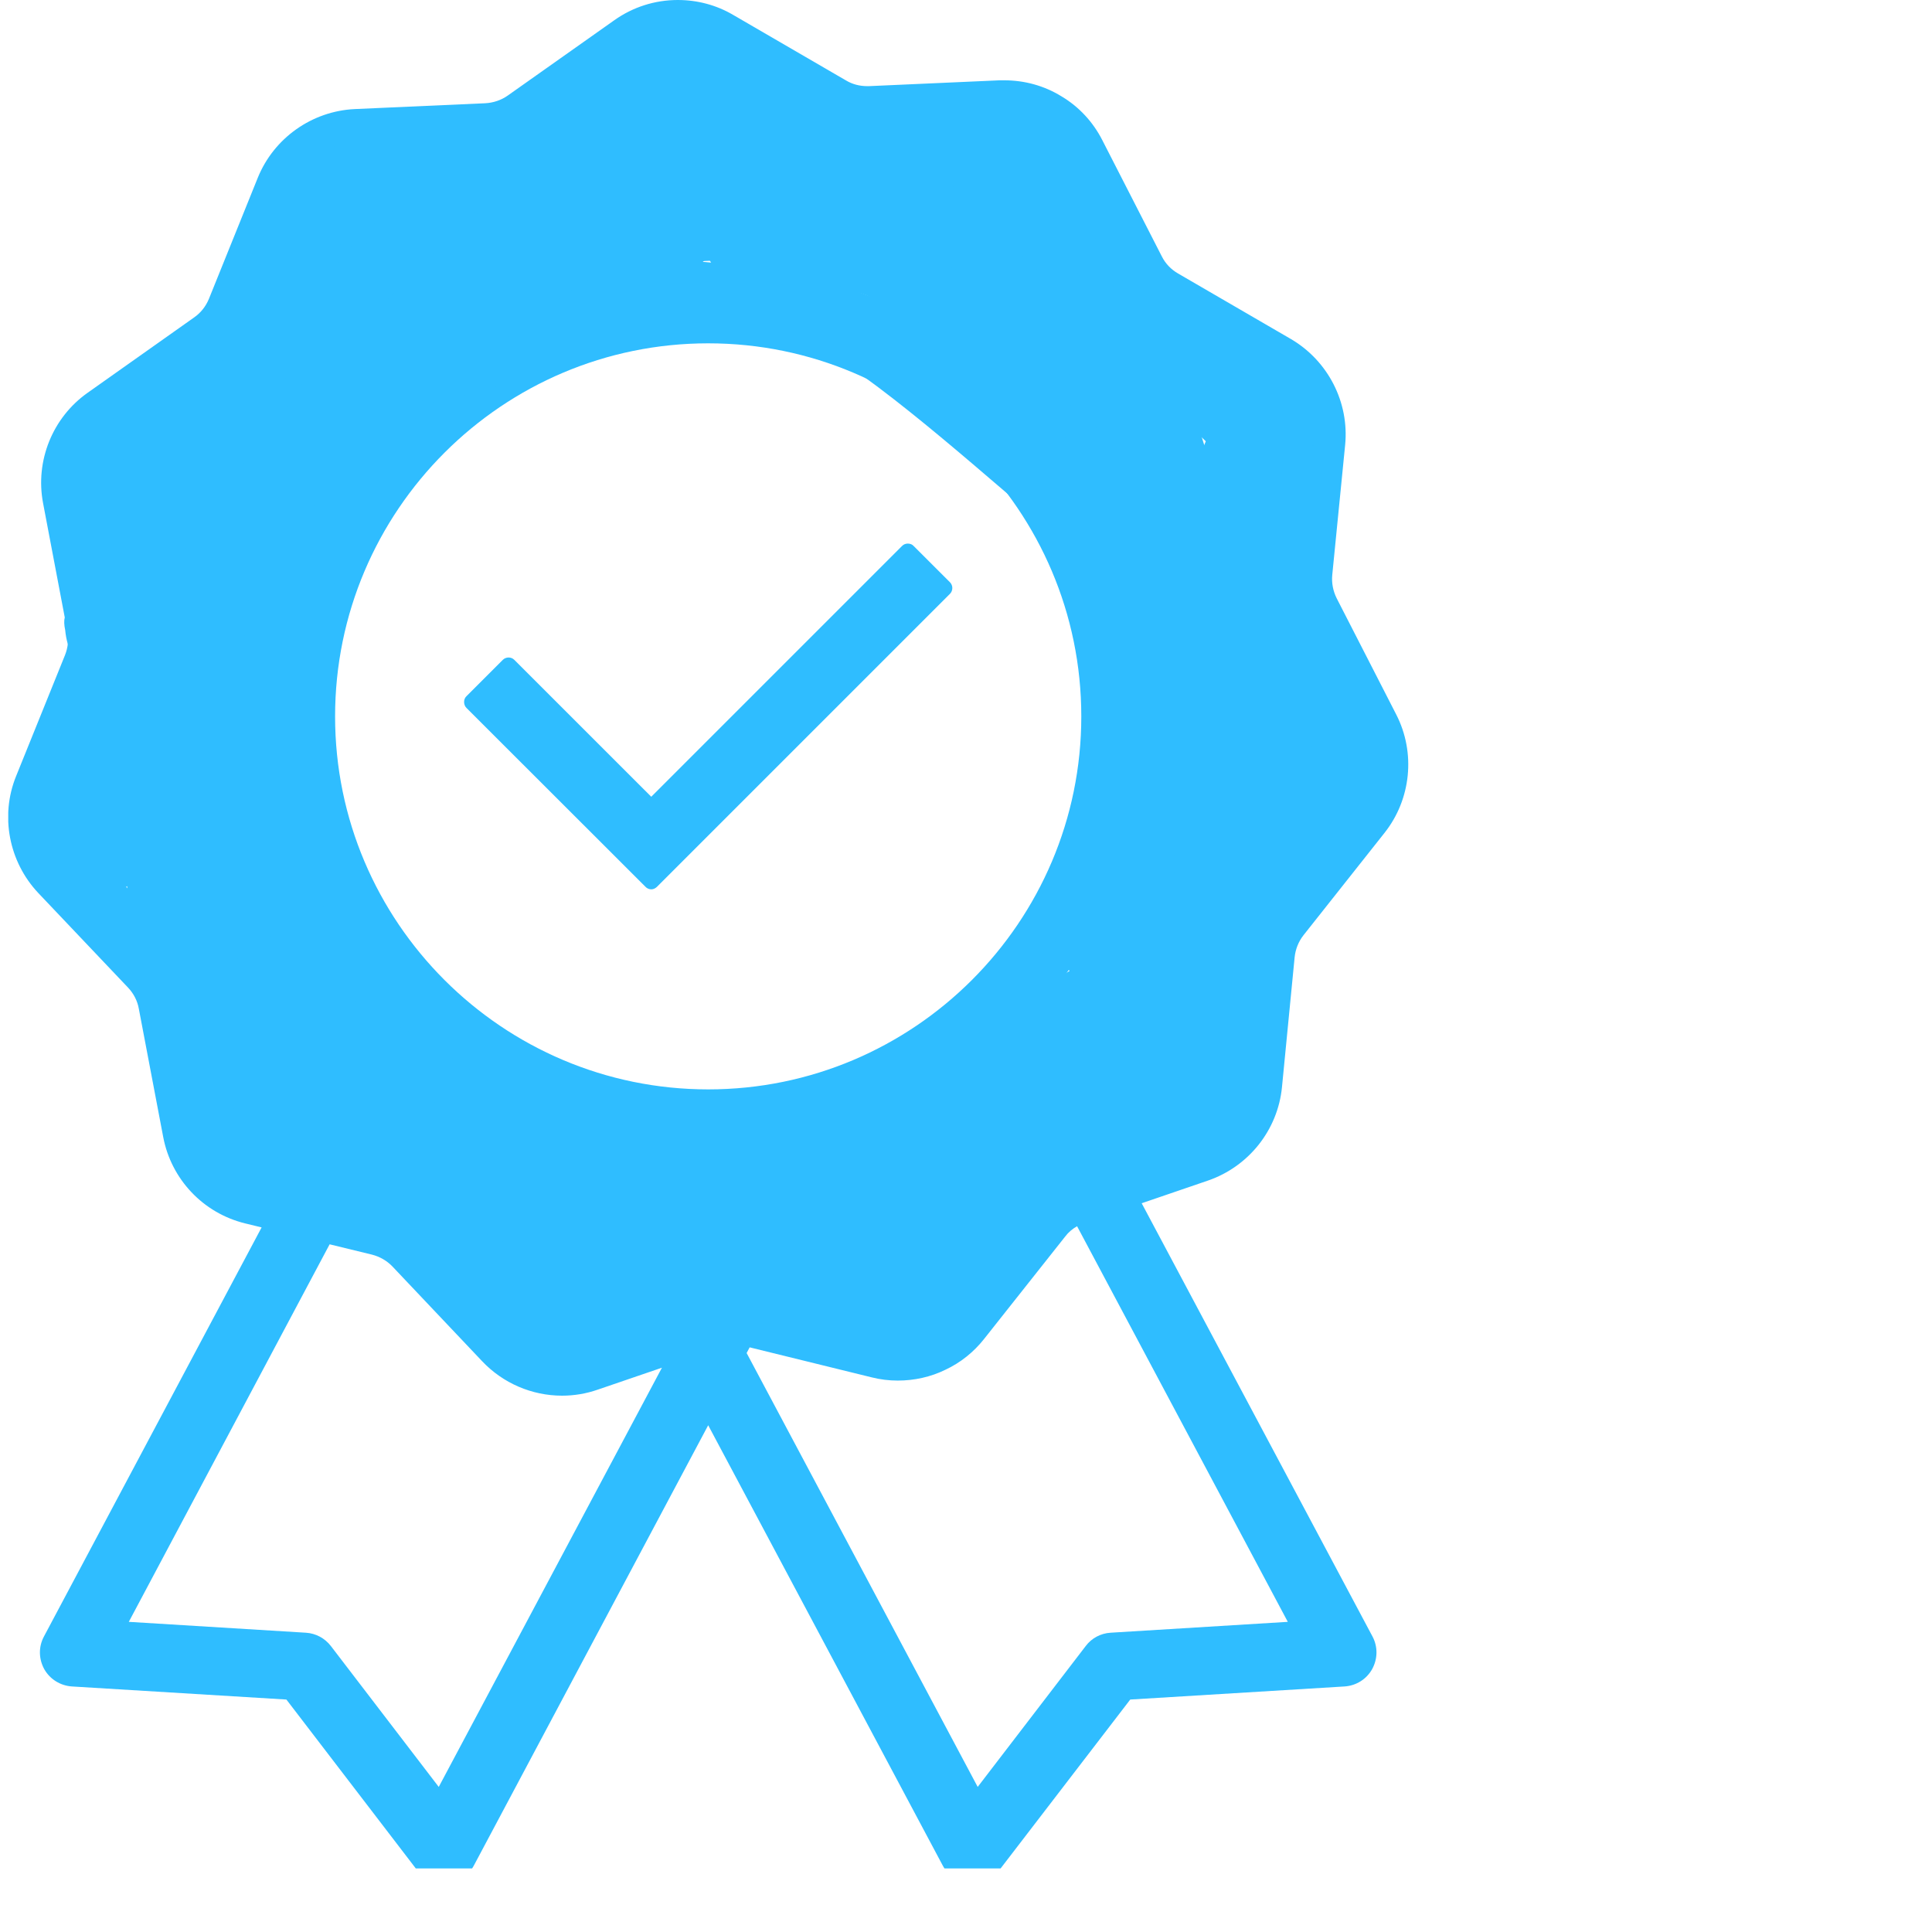 <svg xmlns="http://www.w3.org/2000/svg" xmlns:xlink="http://www.w3.org/1999/xlink" width="50" zoomAndPan="magnify" viewBox="0 0 37.5 37.5" height="50" preserveAspectRatio="xMidYMid meet" version="1.0"><defs><clipPath id="da1bc0eb6a"><path d="M 0.16 0 L 27.336 0 L 27.336 36.266 L 0.16 36.266 Z M 0.16 0 " clip-rule="nonzero"/></clipPath><clipPath id="4c1ac9d5d4"><path d="M 11.281 2.742 L 12.738 2.742 L 12.738 3.945 L 11.281 3.945 Z M 11.281 2.742 " clip-rule="nonzero"/></clipPath><clipPath id="e219c12232"><path d="M 12.73 3.184 C 12.062 4.145 11.473 3.996 11.324 3.773 C 11.25 3.551 11.324 2.961 11.547 2.812 C 11.695 2.664 12.508 2.887 12.508 2.887 " clip-rule="nonzero"/></clipPath><clipPath id="69b7149ed0"><path d="M 4.648 4.055 L 8.602 4.055 L 8.602 7.711 L 4.648 7.711 Z M 4.648 4.055 " clip-rule="nonzero"/></clipPath><clipPath id="9021c5f172"><path d="M 7.844 5.551 C 6.293 5.18 6.734 4.293 7.105 4.219 C 7.402 4.07 8.289 4.664 8.438 4.957 C 8.586 5.254 8.438 5.848 8.066 6.07 C 7.625 6.438 5.773 6.363 5.18 6.07 C 4.887 5.848 4.59 5.402 4.664 5.105 C 4.738 4.812 5.18 4.441 5.477 4.441 C 5.922 4.367 6.586 4.812 7.031 5.18 C 7.551 5.625 8.438 6.66 8.289 6.957 C 8.215 7.254 6.883 7.402 6.809 7.254 C 6.66 7.105 7.105 6.07 7.402 5.996 C 7.625 5.996 8.289 6.512 8.289 6.734 C 8.363 7.031 7.77 7.699 7.551 7.699 C 7.254 7.625 6.66 6.809 6.734 6.586 C 6.809 6.293 7.844 6.07 8.066 6.219 C 8.289 6.363 8.363 6.957 8.215 7.18 C 8.141 7.402 7.625 7.699 7.254 7.625 C 6.586 7.551 4.664 5.699 4.664 5.105 C 4.664 4.812 5.105 4.516 5.477 4.441 C 6.145 4.219 8.066 4.441 8.289 4.812 C 8.512 5.105 8.215 6.07 7.918 6.145 C 7.551 6.293 6.293 5.254 6.293 4.887 C 6.363 4.516 7.625 3.996 7.992 4.07 C 8.289 4.145 8.66 4.664 8.586 4.887 C 8.586 5.18 7.844 5.551 7.844 5.551 " clip-rule="nonzero"/></clipPath><clipPath id="3cd2df0ffb"><path d="M 2.539 2.539 L 24.773 2.539 L 24.773 25.535 L 2.539 25.535 Z M 2.539 2.539 " clip-rule="nonzero"/></clipPath><clipPath id="f75085a0b8"><path d="M 6.734 7.477 C 3.625 13.543 4.293 15.988 5.328 17.762 C 6.438 19.836 8.883 22.352 10.582 23.168 C 11.77 23.758 12.73 23.758 14.062 23.609 C 15.914 23.312 19.02 22.203 20.5 20.945 C 21.613 19.91 22.277 18.578 22.648 17.32 C 23.02 16.207 23.094 15.172 22.871 13.84 C 22.648 11.695 21.906 7.402 20.355 5.922 C 19.168 4.738 17.32 4.441 15.617 4.367 C 13.617 4.293 9.105 5.922 9.105 5.848 C 9.105 5.848 9.918 5.699 9.918 5.551 C 9.918 5.402 9.176 5.328 9.105 5.105 C 8.957 4.812 9.176 4.07 9.398 3.996 C 9.695 3.848 10.73 4.441 10.73 4.738 C 10.73 4.957 9.77 5.625 9.547 5.477 C 9.25 5.402 9.031 4.293 9.25 4.07 C 9.398 3.922 10.656 4.367 10.73 4.664 C 10.73 4.887 9.992 5.551 9.695 5.551 C 9.473 5.551 8.957 4.957 9.031 4.664 C 9.031 4.367 9.844 3.922 9.77 3.848 C 9.77 3.773 8.883 4.145 8.883 4.145 C 8.883 4.293 14.434 2.441 16.652 2.664 C 18.504 2.887 20.281 3.773 21.316 4.664 C 22.055 5.254 22.277 5.848 22.723 6.809 C 23.387 8.363 24.203 11.398 24.5 13.395 C 24.645 14.875 24.793 16.281 24.574 17.395 C 24.352 18.355 23.906 19.02 23.387 19.836 C 22.723 20.871 21.98 21.98 20.797 22.797 C 19.168 23.98 15.766 25.238 13.84 25.461 C 12.582 25.609 11.473 25.387 10.512 25.09 C 9.695 24.719 9.105 24.129 8.363 23.609 C 7.625 23.02 6.809 22.574 6.145 21.762 C 5.254 20.797 4.293 19.391 3.699 17.984 C 3.109 16.652 2.664 14.875 2.664 13.469 C 2.59 12.285 2.664 11.176 3.109 10.066 C 3.625 8.809 4.957 6.809 5.699 6.438 C 5.996 6.293 6.363 6.293 6.512 6.438 C 6.734 6.66 6.734 7.477 6.734 7.477 " clip-rule="nonzero"/></clipPath><clipPath id="1a1db216db"><path d="M 5.652 0.637 L 16.434 0.637 L 16.434 6.32 L 5.652 6.32 Z M 5.652 0.637 " clip-rule="nonzero"/></clipPath><clipPath id="80439d9731"><path d="M 12.656 2.59 C 12.285 1.258 12.805 1.109 13.25 1.184 C 14.062 1.332 16.062 2.59 16.355 3.332 C 16.504 3.773 16.355 4.516 16.062 4.59 C 15.469 4.887 12.285 2.961 12.137 2.293 C 12.137 2 12.656 1.48 13.027 1.406 C 13.543 1.332 14.73 2 15.098 2.367 C 15.395 2.664 15.617 2.961 15.543 3.258 C 15.543 3.551 15.098 3.996 14.73 3.996 C 14.211 3.996 12.508 2.59 12.582 2.145 C 12.582 1.777 13.469 1.406 13.914 1.406 C 14.434 1.332 15.32 1.629 15.617 2 C 15.766 2.219 15.84 2.738 15.691 2.961 C 15.543 3.258 15.023 3.406 14.656 3.406 C 13.988 3.332 12.73 2.887 12.434 2.367 C 12.211 2 12.285 1.109 12.582 0.961 C 12.953 0.738 14.801 2.074 15.172 2.59 C 15.395 2.961 15.469 3.332 15.32 3.625 C 15.023 4.07 13.324 4.59 12.508 4.59 C 11.77 4.59 10.805 4.441 10.582 4.07 C 10.438 3.848 10.582 3.332 10.805 3.109 C 11.102 2.887 12.285 2.961 12.285 2.812 C 12.285 2.664 10.953 2.59 10.953 2.293 C 10.879 2.074 11.473 1.258 11.844 1.258 C 12.508 1.184 14.656 3.035 14.582 3.625 C 14.582 3.996 13.988 4.367 13.543 4.441 C 12.805 4.59 11.027 3.773 10.656 3.258 C 10.438 2.961 10.438 2.516 10.512 2.293 C 10.656 2.074 11.027 1.852 11.398 1.852 C 12.137 1.852 14.359 2.961 14.73 3.625 C 14.949 3.996 14.949 4.664 14.582 4.887 C 13.914 5.402 9.25 4.738 8.809 3.996 C 8.586 3.699 8.883 2.961 9.324 2.664 C 9.992 2.219 12.359 2.219 13.176 2.441 C 13.617 2.59 14.062 2.812 14.137 3.109 C 14.211 3.406 13.988 3.848 13.543 4.07 C 12.656 4.812 7.699 5.922 7.031 5.328 C 6.734 5.031 6.809 4.145 7.105 3.773 C 7.625 3.184 10.215 2.961 11.027 3.109 C 11.473 3.184 11.918 3.406 11.988 3.625 C 12.137 3.922 12.062 4.367 11.77 4.59 C 11.027 5.105 6.219 5.031 5.773 4.441 C 5.551 4.07 5.773 3.406 6.145 3.035 C 6.957 2.367 10.73 1.926 11.398 2.441 C 11.77 2.664 11.918 3.332 11.77 3.625 C 11.473 4.07 9.77 3.773 9.25 4.219 C 8.883 4.664 9.176 6.219 8.957 6.293 C 8.809 6.293 8.066 5.105 8.215 4.887 C 8.363 4.664 9.324 4.59 9.473 4.738 C 9.695 4.957 9.547 5.996 9.324 6.219 C 9.105 6.293 8.215 5.996 8.141 5.773 C 8.066 5.477 8.883 4.957 8.883 4.59 C 8.809 4.145 7.551 3.625 7.625 3.258 C 7.77 2.812 9.25 2.367 9.992 2.293 C 10.582 2.219 11.547 2.367 11.77 2.664 C 11.918 2.961 11.77 3.625 11.398 3.922 C 10.656 4.59 6.219 4.957 5.773 4.441 C 5.551 4.145 5.773 3.332 6.145 3.035 C 6.883 2.516 9.77 2.812 10.805 3.035 C 11.324 3.109 11.77 3.184 11.918 3.48 C 12.062 3.699 12.062 4.293 11.77 4.59 C 11.102 5.18 7.551 5.773 7.031 5.328 C 6.734 5.031 6.734 4.219 7.105 3.773 C 7.77 3.035 11.102 2.441 12.359 2.441 C 13.027 2.441 13.691 2.441 13.914 2.738 C 14.137 3.035 14.062 3.699 13.766 3.996 C 13.102 4.59 9.473 4.664 8.957 4.145 C 8.66 3.922 8.734 3.109 8.957 2.887 C 9.25 2.59 10.066 2.664 10.805 2.664 C 11.844 2.738 14.062 2.887 14.582 3.48 C 14.875 3.848 14.875 4.738 14.582 4.887 C 14.137 5.254 11.102 3.922 10.656 3.258 C 10.438 2.961 10.363 2.516 10.512 2.293 C 10.656 2.074 11.176 1.852 11.547 1.852 C 12.211 1.852 13.914 2.516 14.062 2.961 C 14.137 3.332 13.691 4.07 13.324 4.145 C 12.805 4.219 11.102 3.035 11.027 2.516 C 10.953 2.074 11.473 1.332 11.844 1.258 C 12.285 1.109 13.176 1.629 13.469 2.074 C 13.84 2.516 14.062 3.406 13.84 3.848 C 13.543 4.367 11.988 4.738 11.398 4.59 C 11.027 4.59 10.656 4.293 10.582 4.07 C 10.512 3.773 10.656 3.258 10.953 2.961 C 11.473 2.59 13.176 2.441 13.914 2.441 C 14.434 2.441 14.949 2.367 15.172 2.59 C 15.32 2.812 15.469 3.332 15.32 3.625 C 15.172 3.848 14.656 4.07 14.211 3.996 C 13.543 3.922 12.062 2.812 11.695 2.219 C 11.473 1.852 11.398 1.332 11.547 1.109 C 11.695 0.887 11.988 0.668 12.359 0.668 C 13.176 0.668 15.691 2 15.84 2.59 C 15.84 2.887 15.395 3.332 15.023 3.406 C 14.508 3.625 13.25 3.406 12.879 3.035 C 12.656 2.812 12.508 2.219 12.656 1.926 C 12.805 1.703 13.176 1.555 13.543 1.555 C 14.062 1.555 15.098 2.074 15.32 2.516 C 15.469 2.887 15.098 3.848 14.73 3.996 C 14.285 4.219 12.73 3.332 12.434 2.812 C 12.211 2.516 12.285 1.777 12.508 1.555 C 12.73 1.406 13.25 1.48 13.766 1.629 C 14.508 1.852 16.137 2.664 16.355 3.332 C 16.504 3.699 16.355 4.516 16.062 4.59 C 15.469 4.887 12.73 3.109 12.285 2.367 C 12.062 2 12.137 1.555 12.285 1.332 C 12.434 1.184 13.027 1.035 13.25 1.184 C 13.543 1.332 13.84 2.074 13.766 2.293 C 13.617 2.516 12.656 2.59 12.656 2.59 " clip-rule="nonzero"/></clipPath><clipPath id="ff2696bd90"><path d="M 3.875 3.93 L 8.539 3.93 L 8.539 16.348 L 3.875 16.348 Z M 3.875 3.93 " clip-rule="nonzero"/></clipPath><clipPath id="81820e88dc"><path d="M 8.512 5.254 C 5.402 12.137 6.438 15.246 5.922 15.988 C 5.699 16.281 5.18 16.355 4.957 16.281 C 4.664 16.137 4.367 15.395 4.441 15.172 C 4.59 14.875 5.402 14.582 5.625 14.73 C 5.848 14.875 5.996 15.914 5.848 16.137 C 5.625 16.281 4.738 16.207 4.441 15.766 C 3.773 15.023 3.773 11.77 4.145 9.918 C 4.59 8.066 5.996 5.699 6.809 4.812 C 7.254 4.293 7.844 3.848 8.066 3.996 C 8.363 4.07 8.512 5.254 8.512 5.254 " clip-rule="nonzero"/></clipPath><clipPath id="da1f835f12"><path d="M 1.219 4.578 L 6.703 4.578 L 6.703 13.07 L 1.219 13.07 Z M 1.219 4.578 " clip-rule="nonzero"/></clipPath><clipPath id="933bfb7439"><path d="M 6.66 5.551 C 2.367 13.027 2 13.176 1.777 13.027 C 1.48 12.953 1.184 12.211 1.258 11.988 C 1.406 11.695 2.145 11.398 2.367 11.547 C 2.664 11.695 2.738 12.656 2.59 12.879 C 2.441 13.102 1.852 13.102 1.629 12.953 C 1.406 12.805 1.258 12.508 1.258 12.062 C 1.332 10.805 4.293 5.625 5.328 4.887 C 5.699 4.59 6.07 4.516 6.293 4.664 C 6.512 4.738 6.66 5.551 6.66 5.551 " clip-rule="nonzero"/></clipPath><clipPath id="e5126a0fc4"><path d="M 1.926 8.07 L 3.355 8.07 L 3.355 9.273 L 1.926 9.273 Z M 1.926 8.07 " clip-rule="nonzero"/></clipPath><clipPath id="71bfa25040"><path d="M 3.332 8.512 C 2.738 9.473 2.145 9.324 2 9.105 C 1.852 8.883 2 8.289 2.145 8.141 C 2.367 7.992 3.184 8.215 3.184 8.215 " clip-rule="nonzero"/></clipPath><clipPath id="f827422e05"><path d="M 1.805 8.883 L 3.266 8.883 L 3.266 10.117 L 1.805 10.117 Z M 1.805 8.883 " clip-rule="nonzero"/></clipPath><clipPath id="481fd9e707"><path d="M 3.258 9.324 C 2.59 10.363 2 10.141 1.852 9.918 C 1.777 9.77 1.852 9.105 2.074 8.957 C 2.219 8.809 3.035 9.031 3.035 9.031 " clip-rule="nonzero"/></clipPath><clipPath id="ea12bfd947"><path d="M 3.078 11.289 L 6.07 11.289 L 6.07 19.199 L 3.078 19.199 Z M 3.078 11.289 " clip-rule="nonzero"/></clipPath><clipPath id="b7cab7470f"><path d="M 4.664 11.844 C 5.773 19.02 4.812 19.168 4.664 19.02 C 4.516 18.875 4.738 17.762 4.957 17.688 C 5.18 17.613 6.07 18.281 6.07 18.504 C 5.996 18.727 4.887 19.168 4.664 19.02 C 4.516 18.875 4.664 17.836 4.887 17.688 C 5.105 17.613 5.996 17.984 5.996 18.207 C 6.07 18.43 5.18 19.242 4.812 19.168 C 4.367 19.02 3.922 17.543 3.699 16.504 C 3.332 15.246 2.887 12.73 3.184 11.918 C 3.332 11.547 3.551 11.324 3.773 11.324 C 4.07 11.25 4.664 11.844 4.664 11.844 " clip-rule="nonzero"/></clipPath><clipPath id="4f4a100421"><path d="M 2.336 12.344 L 4.219 12.344 L 4.219 19.477 L 2.336 19.477 Z M 2.336 12.344 " clip-rule="nonzero"/></clipPath><clipPath id="dfeeca9589"><path d="M 3.996 13.102 C 4.07 19.316 3.699 19.539 3.406 19.465 C 3.184 19.465 2.59 18.875 2.664 18.578 C 2.738 18.355 3.625 17.836 3.848 17.984 C 4.07 18.059 4.293 18.875 4.145 19.094 C 3.996 19.316 3.109 19.391 2.812 19.168 C 2.367 18.801 2.516 17.32 2.441 16.355 C 2.367 15.246 2.219 13.324 2.59 12.73 C 2.738 12.508 3.109 12.285 3.332 12.359 C 3.551 12.434 3.996 13.102 3.996 13.102 " clip-rule="nonzero"/></clipPath><clipPath id="6dc35fbe59"><path d="M 1.207 12.273 L 3.656 12.273 L 3.656 17.438 L 1.207 17.438 Z M 1.207 12.273 " clip-rule="nonzero"/></clipPath><clipPath id="84b8c5f97c"><path d="M 3.625 13.395 C 2.293 17.395 1.852 17.469 1.629 17.395 C 1.406 17.246 1.109 16.578 1.258 16.355 C 1.332 16.137 2.074 15.84 2.293 15.988 C 2.516 16.137 2.738 16.875 2.59 17.098 C 2.441 17.32 1.703 17.469 1.48 17.32 C 1.035 16.875 1.703 13.25 2.293 12.656 C 2.59 12.285 3.184 12.211 3.406 12.359 C 3.625 12.508 3.625 13.395 3.625 13.395 " clip-rule="nonzero"/></clipPath><clipPath id="51baa981be"><path d="M 3.473 11.871 L 6.957 11.871 L 6.957 19.41 L 3.473 19.41 Z M 3.473 11.871 " clip-rule="nonzero"/></clipPath><clipPath id="75f33e5db5"><path d="M 4.887 12.434 C 7.18 18.875 6.809 19.316 6.586 19.391 C 6.293 19.391 5.625 18.875 5.625 18.652 C 5.625 18.43 6.66 17.762 6.883 17.91 C 7.031 17.984 6.883 19.168 6.66 19.316 C 6.438 19.465 6.07 19.316 5.773 19.02 C 4.957 18.207 3.406 13.988 3.48 12.879 C 3.48 12.434 3.625 12.062 3.848 11.918 C 4.145 11.844 4.887 12.434 4.887 12.434 " clip-rule="nonzero"/></clipPath><clipPath id="70ec0fe08c"><path d="M 3.465 12.203 L 7.812 12.203 L 7.812 22.379 L 3.465 22.379 Z M 3.465 12.203 " clip-rule="nonzero"/></clipPath><clipPath id="c013c293c8"><path d="M 5.031 12.805 C 7.77 21.906 7.477 22.277 7.18 22.352 C 6.957 22.352 6.293 22.055 6.219 21.762 C 6.219 21.539 6.883 20.723 7.105 20.723 C 7.402 20.723 7.844 21.762 7.699 21.906 C 7.625 22.129 6.363 21.98 6.293 21.832 C 6.145 21.613 6.809 20.723 7.031 20.723 C 7.254 20.723 7.844 21.613 7.77 21.832 C 7.699 22.055 6.809 22.277 6.363 21.98 C 5.402 21.391 4.441 17.32 3.996 15.617 C 3.699 14.508 3.332 13.324 3.551 12.805 C 3.699 12.508 3.996 12.211 4.219 12.211 C 4.441 12.211 5.031 12.805 5.031 12.805 " clip-rule="nonzero"/></clipPath><clipPath id="abf5da4884"><path d="M 2.766 15.949 L 6.918 15.949 L 6.918 23.062 L 2.766 23.062 Z M 2.766 15.949 " clip-rule="nonzero"/></clipPath><clipPath id="60c8114cd6"><path d="M 4.441 16.652 C 5.18 20.871 6.957 21.832 6.883 22.352 C 6.809 22.648 5.773 23.094 5.551 23.02 C 5.402 22.871 5.477 21.762 5.625 21.688 C 5.848 21.539 6.883 21.98 6.883 22.203 C 6.883 22.5 6.07 23.094 5.625 23.02 C 4.887 22.945 3.551 21.168 3.109 20.059 C 2.738 18.949 2.664 16.875 3.035 16.281 C 3.258 15.988 3.699 15.914 3.996 15.988 C 4.219 16.062 4.441 16.652 4.441 16.652 " clip-rule="nonzero"/></clipPath><clipPath id="70bd6d9cc0"><path d="M 2.934 16.332 L 7.5 16.332 L 7.5 23.262 L 2.934 23.262 Z M 2.934 16.332 " clip-rule="nonzero"/></clipPath><clipPath id="b0a22cf717"><path d="M 4.441 16.801 C 6.219 21.391 7.402 21.832 7.477 22.352 C 7.477 22.723 7.031 23.238 6.734 23.238 C 6.512 23.312 5.996 23.02 5.922 22.797 C 5.848 22.5 6.145 21.832 6.438 21.688 C 6.66 21.613 7.328 21.98 7.402 22.277 C 7.477 22.5 7.18 23.168 6.809 23.238 C 6.293 23.312 5.031 22.277 4.441 21.391 C 3.625 20.355 2.961 18.133 2.961 17.246 C 2.961 16.801 3.184 16.43 3.406 16.355 C 3.625 16.207 4.441 16.801 4.441 16.801 " clip-rule="nonzero"/></clipPath><clipPath id="a08696aeac"><path d="M 4.48 17.387 L 9.719 17.387 L 9.719 23.719 L 4.48 23.719 Z M 4.48 17.387 " clip-rule="nonzero"/></clipPath><clipPath id="3c5b0972c7"><path d="M 5.773 17.543 C 9.621 23.168 8.809 23.758 8.66 23.684 C 8.438 23.609 8.363 22.352 8.512 22.277 C 8.66 22.129 9.77 22.871 9.695 23.094 C 9.695 23.312 8.809 23.609 8.289 23.461 C 7.18 23.094 4.664 19.316 4.516 18.281 C 4.441 17.91 4.59 17.613 4.738 17.469 C 4.957 17.32 5.773 17.543 5.773 17.543 " clip-rule="nonzero"/></clipPath><clipPath id="77ab1db6c2"><path d="M 2.105 6.109 L 6.98 6.109 L 6.98 13.344 L 2.105 13.344 Z M 2.105 6.109 " clip-rule="nonzero"/></clipPath><clipPath id="f43dc07826"><path d="M 6.512 7.551 C 3.922 9.992 4.293 12.434 3.773 13.027 C 3.48 13.324 2.961 13.395 2.664 13.25 C 2.441 13.102 2.219 12.656 2.293 12.434 C 2.367 12.137 3.406 11.695 3.625 11.844 C 3.773 11.988 3.551 13.25 3.258 13.324 C 3.035 13.395 2.293 12.953 2.293 12.656 C 2.219 12.359 2.738 11.695 3.035 11.695 C 3.332 11.695 3.922 12.211 3.922 12.508 C 3.922 12.73 3.109 13.324 3.109 13.324 C 3.109 13.395 3.922 12.656 3.922 12.656 C 3.922 12.656 3.551 13.324 3.258 13.324 C 3.035 13.395 2.516 13.176 2.293 12.805 C 2 12.137 2.074 9.992 2.664 8.957 C 3.184 7.844 4.738 6.512 5.551 6.219 C 6.07 6.07 6.809 6.145 6.957 6.438 C 7.105 6.66 6.512 7.551 6.512 7.551 " clip-rule="nonzero"/></clipPath><clipPath id="218bbc337a"><path d="M 5.199 2.801 L 10.965 2.801 L 10.965 9.34 L 5.199 9.34 Z M 5.199 2.801 " clip-rule="nonzero"/></clipPath><clipPath id="2f2b4d6a9c"><path d="M 5.477 7.992 C 10.363 2.812 10.953 3.48 10.879 3.773 C 10.879 3.996 10.215 4.516 9.918 4.441 C 9.695 4.367 9.25 3.48 9.398 3.184 C 9.473 2.961 10.066 2.738 10.363 2.887 C 10.582 2.961 10.879 3.332 10.953 3.699 C 10.953 4.441 9.844 6.219 9.031 7.18 C 8.215 8.066 6.809 9.324 6.07 9.324 C 5.699 9.398 5.328 9.105 5.254 8.883 C 5.105 8.66 5.477 7.992 5.477 7.992 " clip-rule="nonzero"/></clipPath><clipPath id="6078be37bb"><path d="M 4.164 3.602 L 9.367 3.602 L 9.367 12.23 L 4.164 12.23 Z M 4.164 3.602 " clip-rule="nonzero"/></clipPath><clipPath id="ad25e5f086"><path d="M 9.324 4.441 C 6.219 9.547 6.293 11.473 5.699 11.918 C 5.328 12.137 4.293 11.918 4.219 11.695 C 4.145 11.547 5.105 10.582 5.328 10.656 C 5.477 10.805 5.551 12.062 5.402 12.211 C 5.18 12.285 4.367 11.77 4.219 11.25 C 3.922 10.438 5.031 8.289 5.699 7.031 C 6.293 5.848 7.254 4.367 7.918 3.922 C 8.289 3.699 8.66 3.551 8.883 3.699 C 9.105 3.773 9.324 4.441 9.324 4.441 " clip-rule="nonzero"/></clipPath><clipPath id="7e4847d3eb"><path d="M 4.633 3.004 L 14 3.004 L 14 9.75 L 4.633 9.75 Z M 4.633 3.004 " clip-rule="nonzero"/></clipPath><clipPath id="162b74fb0b"><path d="M 5.031 8.215 C 8.957 4.59 11.988 3.035 13.027 3.035 C 13.469 3.035 13.84 3.332 13.914 3.551 C 14.062 3.773 13.914 4.367 13.691 4.516 C 13.469 4.664 12.656 4.59 12.508 4.367 C 12.359 4.145 12.508 3.332 12.73 3.184 C 12.953 3.035 13.543 3.109 13.691 3.258 C 13.914 3.406 14.062 3.922 13.914 4.219 C 13.543 5.031 10.215 5.551 8.957 6.512 C 7.992 7.328 7.699 8.734 6.883 9.25 C 6.219 9.621 4.957 9.844 4.664 9.621 C 4.516 9.398 5.031 8.215 5.031 8.215 " clip-rule="nonzero"/></clipPath><clipPath id="511c00f2a0"><path d="M 6.613 2.914 L 14.734 2.914 L 14.734 7.828 L 6.613 7.828 Z M 6.613 2.914 " clip-rule="nonzero"/></clipPath><clipPath id="78a67ebbbf"><path d="M 7.477 6.219 C 9.992 5.773 13.102 2.664 13.914 2.961 C 14.359 3.035 14.656 4.07 14.508 4.293 C 14.359 4.516 13.469 4.516 13.324 4.367 C 13.102 4.145 13.176 3.258 13.324 3.109 C 13.543 3.035 14.656 3.406 14.73 3.773 C 14.801 4.441 11.621 6.734 10.141 7.328 C 9.105 7.77 7.625 7.918 7.105 7.699 C 6.809 7.477 6.586 7.031 6.66 6.734 C 6.66 6.512 7.477 6.219 7.477 6.219 " clip-rule="nonzero"/></clipPath><clipPath id="59f75dc325"><path d="M 2.031 1.883 L 14.406 1.883 L 14.406 24.074 L 2.031 24.074 Z M 2.031 1.883 " clip-rule="nonzero"/></clipPath><clipPath id="445d960b6c"><path d="M 9.25 4.441 C 13.395 2.367 13.691 2.812 13.691 3.184 C 13.469 4.441 7.699 7.551 6.07 9.844 C 4.812 11.547 3.48 13.543 3.773 15.023 C 3.996 16.578 7.18 17.762 7.77 19.094 C 8.141 19.984 7.477 21.02 7.844 21.688 C 8.215 22.352 9.695 22.648 9.77 23.094 C 9.844 23.387 9.25 24.055 8.957 24.055 C 8.66 24.055 7.992 23.168 8.066 22.945 C 8.215 22.723 9.547 22.5 9.621 22.723 C 9.77 22.871 9.176 23.98 8.809 24.055 C 8.215 24.129 6.66 22.648 6.145 21.688 C 5.773 20.871 6.293 19.836 5.848 18.949 C 5.254 17.688 2.516 16.578 2.145 15.246 C 1.777 14.062 2.516 12.73 3.184 11.398 C 3.996 9.77 5.551 7.844 7.031 6.293 C 8.586 4.738 11.027 2.293 12.434 2 C 13.176 1.777 14.211 2.074 14.359 2.441 C 14.508 2.812 13.988 3.551 13.543 4.07 C 12.805 4.812 10.879 5.848 9.918 5.922 C 9.398 5.996 8.66 5.699 8.586 5.477 C 8.438 5.18 9.25 4.441 9.25 4.441 " clip-rule="nonzero"/></clipPath><clipPath id="c952416892"><path d="M 5.008 18.938 L 12.633 18.938 L 12.633 24.656 L 5.008 24.656 Z M 5.008 18.938 " clip-rule="nonzero"/></clipPath><clipPath id="f01ad4b84b"><path d="M 6.07 18.949 C 12.805 22.723 12.805 23.906 12.508 24.277 C 12.285 24.5 11.25 24.574 11.102 24.352 C 10.953 24.203 11.324 23.168 11.547 23.094 C 11.844 23.02 12.582 23.758 12.582 23.98 C 12.508 24.277 11.621 24.719 11.324 24.645 C 11.102 24.5 10.879 23.684 11.027 23.461 C 11.25 23.238 12.137 23.094 12.359 23.312 C 12.582 23.461 12.582 24.203 12.359 24.426 C 12.211 24.645 11.473 24.719 11.324 24.574 C 11.176 24.426 11.77 23.832 11.547 23.387 C 11.027 22.426 5.922 21.168 5.254 20.207 C 4.957 19.836 4.957 19.391 5.105 19.242 C 5.18 19.02 6.07 18.949 6.07 18.949 " clip-rule="nonzero"/></clipPath><clipPath id="4ed8d0875d"><path d="M 5.547 20.867 L 11.574 20.867 L 11.574 25.359 L 5.547 25.359 Z M 5.547 20.867 " clip-rule="nonzero"/></clipPath><clipPath id="62c1fe69b4"><path d="M 6.66 20.871 C 11.695 24.574 11.027 25.312 10.73 25.238 C 10.512 25.238 10.141 24.277 10.289 24.055 C 10.363 23.832 11.473 23.832 11.547 24.055 C 11.695 24.203 11.25 25.164 10.879 25.312 C 10.289 25.461 8.957 24.645 8.066 24.129 C 7.18 23.535 5.551 22.352 5.551 21.762 C 5.625 21.391 6.66 20.871 6.66 20.871 " clip-rule="nonzero"/></clipPath><clipPath id="c474f7441d"><path d="M 5.281 19.43 L 11.219 19.43 L 11.219 24.758 L 5.281 24.758 Z M 5.281 19.43 " clip-rule="nonzero"/></clipPath><clipPath id="d64d530269"><path d="M 6.438 19.465 C 10.289 21.762 11.25 23.168 11.176 23.758 C 11.027 24.203 10.141 24.719 9.918 24.645 C 9.77 24.5 9.621 23.461 9.77 23.312 C 9.992 23.094 10.879 23.168 10.953 23.387 C 11.102 23.609 10.512 24.719 10.289 24.719 C 10.141 24.719 9.547 23.535 9.695 23.312 C 9.844 23.168 11.102 23.609 11.176 23.758 C 11.176 23.98 10.215 24.645 9.77 24.5 C 9.176 24.352 8.883 22.797 8.215 22.129 C 7.477 21.465 5.699 21.02 5.402 20.5 C 5.254 20.207 5.328 19.762 5.477 19.613 C 5.625 19.465 6.438 19.465 6.438 19.465 " clip-rule="nonzero"/></clipPath><clipPath id="7ca6374f79"><path d="M 6.785 22 L 13.316 22 L 13.316 26.785 L 6.785 26.785 Z M 6.785 22 " clip-rule="nonzero"/></clipPath><clipPath id="afd7cb9327"><path d="M 8.141 22.352 C 11.027 25.09 11.473 22.945 11.988 22.723 C 12.359 22.574 12.879 22.723 13.102 22.871 C 13.25 23.094 13.324 23.684 13.176 23.832 C 12.953 24.055 11.77 23.906 11.695 23.684 C 11.547 23.461 11.988 22.648 12.285 22.648 C 12.508 22.574 13.324 23.535 13.176 23.758 C 13.102 23.98 12.062 24.203 11.844 23.98 C 11.695 23.832 11.695 22.945 11.918 22.797 C 12.137 22.648 13.027 22.723 13.176 23.094 C 13.543 23.535 13.102 25.461 12.508 26.051 C 11.988 26.57 10.953 26.941 10.141 26.645 C 9.031 26.348 7.031 23.906 6.809 23.02 C 6.734 22.648 6.883 22.203 7.105 22.055 C 7.328 21.906 8.141 22.352 8.141 22.352 " clip-rule="nonzero"/></clipPath><clipPath id="0cfe452f53"><path d="M 7.945 21.047 L 16.836 21.047 L 16.836 24.508 L 7.945 24.508 Z M 7.945 21.047 " clip-rule="nonzero"/></clipPath><clipPath id="bbab63381a"><path d="M 8.66 21.242 C 15.914 22.723 15.172 21.465 15.469 21.242 C 15.691 21.094 16.727 21.316 16.801 21.613 C 16.875 21.832 16.281 22.723 15.988 22.723 C 15.766 22.723 15.172 21.832 15.246 21.539 C 15.32 21.316 16.137 20.945 16.355 21.094 C 16.727 21.391 16.652 23.609 16.207 24.129 C 15.988 24.5 15.617 24.5 15.023 24.5 C 13.691 24.574 9.176 23.461 8.289 22.648 C 7.992 22.352 7.918 21.98 7.992 21.762 C 8.066 21.539 8.66 21.242 8.66 21.242 " clip-rule="nonzero"/></clipPath><clipPath id="fcb83e084c"><path d="M 6.609 20.859 L 15.773 20.859 L 15.773 25.105 L 6.609 25.105 Z M 6.609 20.859 " clip-rule="nonzero"/></clipPath><clipPath id="19b978e322"><path d="M 7.031 20.871 C 14.062 23.609 14.949 23.02 15.32 23.312 C 15.617 23.535 15.766 24.055 15.691 24.352 C 15.617 24.574 14.949 24.867 14.73 24.793 C 14.508 24.719 14.137 23.98 14.211 23.684 C 14.285 23.461 15.023 23.168 15.32 23.312 C 15.543 23.387 15.766 23.906 15.766 24.129 C 15.691 24.426 15.246 24.793 15.023 24.793 C 14.73 24.793 14.137 24.055 14.211 23.758 C 14.211 23.535 14.73 23.168 14.949 23.238 C 15.246 23.238 15.691 24.055 15.766 24.055 C 15.766 24.055 15.395 23.312 15.32 23.312 C 15.246 23.312 15.691 24.352 15.469 24.645 C 15.098 25.016 13.766 25.164 12.73 25.016 C 11.102 24.719 7.18 23.238 6.66 22.277 C 6.512 21.832 7.031 20.871 7.031 20.871 " clip-rule="nonzero"/></clipPath><clipPath id="b00c77c313"><path d="M 12.387 22.27 L 20.074 22.27 L 20.074 25.91 L 12.387 25.91 Z M 12.387 22.27 " clip-rule="nonzero"/></clipPath><clipPath id="3873cda1a7"><path d="M 13.324 24.129 C 18.207 23.461 18.801 22.203 19.242 22.277 C 19.613 22.277 20.059 22.871 20.059 23.168 C 19.984 23.461 19.613 23.832 19.316 23.906 C 19.02 23.906 18.43 23.387 18.43 23.168 C 18.355 22.871 19.168 22.203 19.465 22.277 C 19.688 22.277 20.059 22.723 20.059 23.094 C 19.984 23.684 18.43 25.09 17.32 25.535 C 16.137 25.98 13.691 25.98 13.027 25.609 C 12.656 25.387 12.359 24.793 12.434 24.574 C 12.508 24.352 13.324 24.129 13.324 24.129 " clip-rule="nonzero"/></clipPath><clipPath id="c572b830f7"><path d="M 16.73 22.504 L 18.16 22.504 L 18.16 23.734 L 16.73 23.734 Z M 16.73 22.504 " clip-rule="nonzero"/></clipPath><clipPath id="e6fccf80f4"><path d="M 18.133 22.945 C 17.543 23.98 16.949 23.758 16.801 23.535 C 16.652 23.387 16.801 22.723 16.949 22.574 C 17.172 22.426 17.984 22.648 17.984 22.648 " clip-rule="nonzero"/></clipPath><clipPath id="abd5d4eb31"><path d="M 16.531 22.453 L 18.895 22.453 L 18.895 26.211 L 16.531 26.211 Z M 16.531 22.453 " clip-rule="nonzero"/></clipPath><clipPath id="236c47c0c5"><path d="M 18.059 23.387 C 18.801 25.832 18.207 26.199 17.984 26.199 C 17.762 26.125 17.395 25.164 17.543 25.016 C 17.613 24.867 18.801 25.016 18.875 25.238 C 18.949 25.387 18.133 26.199 17.836 26.125 C 17.32 25.98 16.355 23.535 16.578 23.02 C 16.727 22.648 17.395 22.426 17.613 22.5 C 17.836 22.574 18.059 23.387 18.059 23.387 " clip-rule="nonzero"/></clipPath><clipPath id="b309532928"><path d="M 13.387 2.453 L 24.656 2.453 L 24.656 23.648 L 13.387 23.648 Z M 13.387 2.453 " clip-rule="nonzero"/></clipPath><clipPath id="d97dd0ca79"><path d="M 13.914 22.055 C 20.5 19.465 22.723 17.762 22.871 16.801 C 22.945 16.207 21.98 15.914 21.832 15.246 C 21.613 14.508 21.391 13.027 21.762 12.582 C 22.129 12.285 23.094 12.285 23.535 12.582 C 24.129 12.953 24.719 14.359 24.574 15.32 C 24.426 16.43 22.797 18.355 21.98 18.801 C 21.539 19.02 20.871 19.02 20.723 18.801 C 20.355 18.281 21.906 15.988 22.129 14.73 C 22.352 13.543 22.5 12.434 22.277 11.324 C 21.98 9.992 21.168 8.363 20.281 7.254 C 19.391 6.145 18.133 5.254 17.023 4.738 C 16.207 4.293 14.508 4.367 14.434 4.07 C 14.434 3.922 14.656 3.551 14.949 3.48 C 15.617 3.332 17.543 4.145 18.355 4.738 C 18.949 5.18 19.539 5.848 19.613 6.293 C 19.613 6.66 19.316 7.254 19.02 7.328 C 18.727 7.402 17.836 6.734 17.836 6.438 C 17.91 6.145 18.875 5.551 19.094 5.699 C 19.316 5.773 19.539 6.957 19.316 7.105 C 19.168 7.254 17.91 6.809 17.836 6.512 C 17.836 6.293 18.727 5.625 19.02 5.625 C 19.242 5.699 19.613 6.219 19.613 6.512 C 19.613 6.809 19.168 7.328 18.801 7.328 C 18.281 7.402 17.469 5.922 16.727 5.699 C 16.062 5.477 15.098 6.145 14.582 5.922 C 14.137 5.699 13.691 5.031 13.543 4.516 C 13.395 3.996 13.395 2.961 13.766 2.664 C 14.359 2.219 16.137 2.738 17.246 3.109 C 18.578 3.625 20.059 4.441 21.168 5.551 C 22.277 6.734 23.387 8.586 23.832 10.141 C 24.277 11.621 24.129 13.25 23.832 14.656 C 23.535 16.137 22.723 18.43 21.98 18.801 C 21.539 19.02 20.648 18.801 20.5 18.43 C 20.207 17.613 22.648 13.102 23.312 13.176 C 23.758 13.25 24.277 15.914 24.129 17.023 C 23.906 17.984 23.312 18.578 22.574 19.316 C 21.613 20.355 19.91 21.762 18.43 22.426 C 17.098 23.094 14.949 23.758 14.137 23.609 C 13.766 23.535 13.395 23.168 13.395 22.945 C 13.324 22.723 13.914 22.055 13.914 22.055 " clip-rule="nonzero"/></clipPath><clipPath id="c8656e01cd"><path d="M 11.262 5 L 23.824 5 L 23.824 12.117 L 11.262 12.117 Z M 11.262 5 " clip-rule="nonzero"/></clipPath><clipPath id="dc3363996a"><path d="M 11.621 5.031 C 16.43 4.957 17.836 6.145 19.168 7.105 C 20.723 8.141 23.387 9.77 23.758 10.73 C 23.906 11.176 23.758 11.695 23.535 11.918 C 23.312 12.062 22.574 11.988 22.352 11.844 C 22.203 11.621 22.203 10.73 22.426 10.582 C 22.648 10.363 23.535 10.512 23.684 10.73 C 23.832 10.953 23.238 12.062 22.945 12.062 C 22.723 12.062 22.129 11.102 22.203 10.879 C 22.352 10.656 23.609 10.582 23.758 10.73 C 23.906 10.953 23.609 11.918 23.168 12.062 C 22.055 12.359 17.246 6.957 14.949 6.293 C 13.617 5.922 11.77 6.883 11.398 6.438 C 11.102 6.145 11.621 5.031 11.621 5.031 " clip-rule="nonzero"/></clipPath><clipPath id="883782d588"><path d="M 17.254 4.637 L 22.918 4.637 L 22.918 9.324 L 17.254 9.324 Z M 17.254 4.637 " clip-rule="nonzero"/></clipPath><clipPath id="d95dd9bc4b"><path d="M 18.281 4.664 C 21.98 6.957 21.094 7.77 21.168 7.844 C 21.242 7.918 21.762 7.254 22.055 7.254 C 22.352 7.254 22.871 7.77 22.871 8.066 C 22.945 8.363 22.723 8.957 22.426 9.176 C 21.98 9.398 20.871 9.324 20.207 8.957 C 19.391 8.586 18.207 7.477 18.133 6.957 C 18.133 6.586 18.43 6.145 18.652 6.07 C 18.949 5.996 19.836 6.586 19.836 6.809 C 19.836 7.105 18.949 7.699 18.652 7.625 C 18.43 7.551 18.133 7.031 18.133 6.734 C 18.207 6.438 18.652 6.07 19.094 5.996 C 19.91 5.922 22.797 7.402 22.871 8.066 C 22.945 8.438 22.203 9.176 21.832 9.105 C 21.391 9.105 20.355 7.625 20.426 7.18 C 20.574 6.809 21.613 6.438 21.832 6.586 C 22.055 6.66 21.98 7.402 21.832 7.625 C 21.688 7.844 21.242 7.844 20.797 7.77 C 19.984 7.699 17.91 6.512 17.469 5.922 C 17.246 5.625 17.246 5.328 17.32 5.105 C 17.469 4.887 18.281 4.664 18.281 4.664 " clip-rule="nonzero"/></clipPath><clipPath id="c464bb98d4"><path d="M 17.75 1.977 L 21.051 1.977 L 21.051 4.395 L 17.75 4.395 Z M 17.75 1.977 " clip-rule="nonzero"/></clipPath><clipPath id="48b667a0c7"><path d="M 19.02 2 C 21.094 3.48 21.02 3.996 20.871 4.145 C 20.648 4.293 19.688 4.219 19.613 3.996 C 19.539 3.773 20.207 2.887 20.426 2.887 C 20.648 2.887 21.02 3.332 21.02 3.625 C 21.02 3.848 20.648 4.367 20.281 4.367 C 19.762 4.516 18.355 3.625 17.984 3.184 C 17.836 2.812 17.688 2.367 17.836 2.145 C 18.059 1.926 19.02 2 19.02 2 " clip-rule="nonzero"/></clipPath><clipPath id="1e3708a1e4"><path d="M 20.492 7.316 L 23.691 7.316 L 23.691 13.719 L 20.492 13.719 Z M 20.492 7.316 " clip-rule="nonzero"/></clipPath><clipPath id="bbf539ded1"><path d="M 21.465 7.328 C 23.758 9.25 22.797 11.25 23.02 12.062 C 23.168 12.508 23.758 12.805 23.684 13.027 C 23.609 13.324 22.871 13.766 22.648 13.691 C 22.426 13.543 22.055 12.582 22.277 12.359 C 22.426 12.211 23.609 12.508 23.684 12.73 C 23.758 12.953 23.02 13.766 22.723 13.691 C 22.352 13.617 21.832 11.844 21.762 11.027 C 21.688 10.438 22.277 9.77 22.129 9.324 C 21.906 8.809 20.574 8.66 20.5 8.289 C 20.5 7.992 21.465 7.328 21.465 7.328 " clip-rule="nonzero"/></clipPath><clipPath id="11ee3f9a3b"><path d="M 21.09 5.25 L 25.836 5.25 L 25.836 14.699 L 21.09 14.699 Z M 21.09 5.25 " clip-rule="nonzero"/></clipPath><clipPath id="b86e206571"><path d="M 22.203 5.254 C 25.684 8.438 25.684 8.809 25.758 9.547 C 25.906 10.73 25.832 14.062 25.312 14.582 C 25.09 14.73 24.645 14.73 24.5 14.582 C 24.277 14.359 24.129 13.324 24.352 13.176 C 24.574 13.027 25.609 13.324 25.684 13.543 C 25.832 13.84 25.387 14.508 25.09 14.656 C 24.867 14.73 24.352 14.582 24.203 14.285 C 23.758 13.617 24.867 11.324 24.5 9.992 C 23.98 8.586 21.02 6.883 21.094 6.07 C 21.168 5.699 22.203 5.254 22.203 5.254 " clip-rule="nonzero"/></clipPath><clipPath id="ff392c8752"><path d="M 22.867 7.98 L 24.82 7.98 L 24.82 13.18 L 22.867 13.18 Z M 22.867 7.98 " clip-rule="nonzero"/></clipPath><clipPath id="261f5c2ed0"><path d="M 24.793 8.512 C 23.98 13.469 23.168 13.102 23.094 12.805 C 23.02 12.582 23.684 11.844 23.906 11.918 C 24.129 11.918 24.645 12.805 24.5 13.027 C 24.352 13.176 23.387 13.25 23.094 12.953 C 22.648 12.359 23.02 9.547 23.312 8.809 C 23.461 8.363 23.684 7.992 23.906 7.992 C 24.203 7.918 24.793 8.512 24.793 8.512 " clip-rule="nonzero"/></clipPath><clipPath id="27c656da89"><path d="M 22.691 8.816 L 26.488 8.816 L 26.488 14.227 L 22.691 14.227 Z M 22.691 8.816 " clip-rule="nonzero"/></clipPath><clipPath id="161f0ca810"><path d="M 24.129 9.176 C 26.273 11.695 26.57 13.027 26.422 13.543 C 26.273 13.914 25.98 14.211 25.684 14.211 C 25.461 14.285 24.941 13.988 24.867 13.766 C 24.793 13.543 25.09 12.805 25.312 12.73 C 25.609 12.656 26.273 12.953 26.348 13.25 C 26.422 13.469 26.273 13.988 26.051 14.137 C 25.832 14.285 25.164 14.137 24.941 13.84 C 24.645 13.543 25.09 12.73 24.867 12.137 C 24.5 11.324 22.797 10.363 22.723 9.77 C 22.723 9.398 22.945 8.957 23.168 8.883 C 23.461 8.734 24.129 9.176 24.129 9.176 " clip-rule="nonzero"/></clipPath><clipPath id="872b65902f"><path d="M 23.738 13.969 L 25.699 13.969 L 25.699 16.941 L 23.738 16.941 Z M 23.738 13.969 " clip-rule="nonzero"/></clipPath><clipPath id="37acf556e6"><path d="M 25.684 14.801 C 24.645 17.098 23.758 16.504 23.758 16.281 C 23.758 16.062 24.645 15.543 24.867 15.617 C 25.09 15.766 25.238 16.727 25.016 16.875 C 24.867 17.023 23.906 16.801 23.832 16.578 C 23.758 16.355 24.352 15.543 24.574 15.543 C 24.793 15.543 25.387 16.281 25.312 16.504 C 25.164 16.727 24.129 16.875 23.906 16.652 C 23.609 16.355 23.906 15.023 24.129 14.582 C 24.352 14.285 24.719 13.988 25.016 13.988 C 25.238 14.062 25.684 14.801 25.684 14.801 " clip-rule="nonzero"/></clipPath><clipPath id="43cef23179"><path d="M 22.742 9.336 L 26.406 9.336 L 26.406 17.887 L 22.742 17.887 Z M 22.742 9.336 " clip-rule="nonzero"/></clipPath><clipPath id="ceba4e45cc"><path d="M 22.945 12.582 C 22.574 10.363 22.871 9.695 23.168 9.473 C 23.387 9.324 23.758 9.324 23.98 9.547 C 24.574 9.918 24.719 12.434 25.238 13.102 C 25.609 13.395 26.348 13.324 26.348 13.617 C 26.422 13.914 25.461 14.656 25.535 14.73 C 25.609 14.73 26.199 14.285 26.348 14.359 C 26.57 14.582 25.832 17.32 25.387 17.688 C 25.164 17.91 24.793 17.91 24.574 17.836 C 24.352 17.613 24.129 16.652 24.277 16.43 C 24.426 16.281 25.609 16.652 25.758 16.949 C 25.832 17.098 25.461 17.688 25.238 17.762 C 24.941 17.91 24.426 17.836 24.277 17.543 C 23.906 17.098 24.055 15.32 24.352 14.508 C 24.645 13.914 25.238 13.102 25.609 13.027 C 25.906 13.027 26.348 13.395 26.348 13.617 C 26.422 13.914 26.199 14.434 25.906 14.656 C 25.609 14.875 24.793 14.875 24.426 14.656 C 23.832 14.211 23.094 12.285 23.238 11.621 C 23.387 11.25 23.906 10.73 24.129 10.805 C 24.352 10.879 24.645 12.508 24.352 12.805 C 24.129 13.027 22.945 12.582 22.945 12.582 " clip-rule="nonzero"/></clipPath><clipPath id="413352071d"><path d="M 25.031 14.379 L 26.723 14.379 L 26.723 15.953 L 25.031 15.953 Z M 25.031 14.379 " clip-rule="nonzero"/></clipPath><clipPath id="2f5ea1a0a9"><path d="M 26.273 15.914 C 24.941 15.246 25.758 14.582 25.98 14.656 C 26.199 14.73 26.422 15.691 26.273 15.84 C 26.199 15.988 25.238 15.988 25.09 15.766 C 24.941 15.543 25.164 14.73 25.387 14.508 C 25.684 14.359 26.273 14.359 26.496 14.508 C 26.719 14.656 26.719 15.395 26.719 15.395 " clip-rule="nonzero"/></clipPath><clipPath id="c67ca87b8c"><path d="M 21.012 18.926 L 24.445 18.926 L 24.445 21.027 L 21.012 21.027 Z M 21.012 18.926 " clip-rule="nonzero"/></clipPath><clipPath id="7c5af5e91b"><path d="M 22.055 18.949 C 24.426 19.91 24.5 20.426 24.352 20.574 C 24.203 20.797 23.238 20.871 23.168 20.723 C 23.02 20.5 23.461 19.539 23.758 19.465 C 23.906 19.391 24.426 19.762 24.426 20.059 C 24.5 20.281 24.203 20.797 23.832 20.945 C 23.387 21.168 21.762 20.723 21.316 20.281 C 21.094 19.984 20.945 19.391 21.094 19.168 C 21.242 18.949 22.055 18.949 22.055 18.949 " clip-rule="nonzero"/></clipPath><clipPath id="6fe3a1cc17"><path d="M 20.922 17.445 L 24.375 17.445 L 24.375 22.77 L 20.922 22.77 Z M 20.922 17.445 " clip-rule="nonzero"/></clipPath><clipPath id="a4d4c38a23"><path d="M 24.352 18.355 C 23.832 21.316 22.871 22.203 22.277 22.5 C 21.98 22.723 21.613 22.797 21.391 22.723 C 21.168 22.574 20.871 22.129 20.945 21.906 C 21.02 21.613 21.906 21.168 22.129 21.316 C 22.352 21.465 22.352 22.5 22.203 22.648 C 21.98 22.723 20.945 22.277 20.945 21.98 C 20.871 21.539 22.277 20.945 22.574 20.207 C 22.945 19.539 22.574 18.281 22.945 17.836 C 23.168 17.613 23.609 17.395 23.832 17.469 C 24.055 17.543 24.352 18.355 24.352 18.355 " clip-rule="nonzero"/></clipPath><clipPath id="8462d191e8"><path d="M 22.43 20.727 L 23.859 20.727 L 23.859 21.961 L 22.43 21.961 Z M 22.43 20.727 " clip-rule="nonzero"/></clipPath><clipPath id="81a6df86dc"><path d="M 23.832 21.168 C 23.168 22.203 22.648 21.98 22.5 21.762 C 22.352 21.613 22.5 20.945 22.648 20.797 C 22.871 20.648 23.609 20.871 23.609 20.871 " clip-rule="nonzero"/></clipPath><clipPath id="f37aa12207"><path d="M 15.738 2.398 L 24.488 2.398 L 24.488 21.973 L 15.738 21.973 Z M 15.738 2.398 " clip-rule="nonzero"/></clipPath><clipPath id="532af86313"><path d="M 16.875 2.441 C 22.945 7.254 23.312 9.176 23.758 11.102 C 24.203 13.395 24.793 16.652 24.277 18.578 C 23.906 19.984 22.723 21.613 22.055 21.906 C 21.613 22.055 21.02 21.832 20.797 21.539 C 20.648 21.316 20.797 20.648 21.02 20.574 C 21.242 20.426 22.426 20.871 22.426 21.094 C 22.426 21.316 21.316 21.98 21.094 21.832 C 20.871 21.762 20.723 21.242 20.797 20.871 C 20.871 20.207 22.277 19.391 22.574 18.281 C 23.02 16.801 22.723 14.508 22.426 12.656 C 22.055 10.656 21.539 8.215 20.355 6.66 C 19.242 5.254 16.207 4.219 15.84 3.406 C 15.691 3.109 15.766 2.738 15.914 2.59 C 16.062 2.367 16.875 2.441 16.875 2.441 " clip-rule="nonzero"/></clipPath></defs><g clip-path="url(#da1bc0eb6a)"><path fill="#2fbdff" d="M 19.641 23.184 L 18.07 25.172 C 17.914 25.363 17.676 25.48 17.43 25.48 C 17.363 25.48 17.297 25.473 17.234 25.457 L 14.773 24.852 C 14.605 24.809 14.434 24.789 14.262 24.789 C 14.027 24.789 13.793 24.828 13.57 24.906 L 11.172 25.727 C 11.086 25.758 11 25.77 10.91 25.77 C 10.684 25.77 10.469 25.68 10.316 25.516 L 8.57 23.676 C 8.289 23.379 7.93 23.168 7.531 23.07 L 5.07 22.465 C 4.762 22.391 4.523 22.141 4.465 21.828 L 3.992 19.336 C 3.914 18.934 3.727 18.562 3.445 18.266 L 1.699 16.426 C 1.48 16.195 1.414 15.855 1.535 15.559 L 2.484 13.207 C 2.637 12.828 2.68 12.414 2.602 12.012 L 2.129 9.52 C 2.07 9.207 2.199 8.887 2.461 8.703 L 4.531 7.238 C 4.863 7 5.121 6.676 5.277 6.293 L 6.227 3.945 C 6.344 3.648 6.629 3.449 6.945 3.434 L 9.477 3.32 C 9.887 3.305 10.281 3.168 10.617 2.93 L 12.684 1.465 C 12.824 1.367 12.988 1.316 13.156 1.316 C 13.301 1.316 13.441 1.355 13.566 1.426 L 15.758 2.703 C 16.082 2.891 16.453 2.992 16.832 2.992 C 16.863 2.992 16.895 2.988 16.926 2.988 L 19.457 2.875 C 19.473 2.875 19.484 2.875 19.496 2.875 C 19.797 2.875 20.082 3.051 20.223 3.32 L 21.375 5.574 C 21.562 5.941 21.848 6.242 22.203 6.449 L 24.395 7.723 C 24.672 7.883 24.828 8.191 24.797 8.508 L 24.551 11.031 C 24.508 11.438 24.586 11.848 24.773 12.211 L 25.93 14.469 C 26.074 14.754 26.039 15.098 25.84 15.348 L 24.27 17.336 C 24.016 17.656 23.859 18.043 23.816 18.449 L 23.57 20.973 C 23.539 21.289 23.324 21.562 23.023 21.664 L 20.625 22.488 C 20.234 22.621 19.895 22.859 19.641 23.184 Z M 14.551 26.152 L 16.918 26.734 C 17.086 26.777 17.258 26.797 17.426 26.797 C 17.746 26.797 18.066 26.727 18.352 26.586 C 18.645 26.449 18.902 26.242 19.102 25.988 L 20.676 24 C 20.738 23.918 20.816 23.852 20.906 23.801 L 24.996 31.48 L 21.555 31.691 C 21.363 31.703 21.188 31.797 21.074 31.949 L 18.977 34.684 L 14.492 26.262 Z M 7.219 24.352 C 7.371 24.391 7.508 24.469 7.617 24.582 L 9.359 26.422 C 9.762 26.848 10.324 27.09 10.91 27.09 C 11.145 27.09 11.379 27.051 11.602 26.973 L 12.848 26.547 L 8.516 34.684 L 6.422 31.949 C 6.305 31.797 6.129 31.703 5.938 31.691 L 2.5 31.48 L 6.398 24.152 Z M 24.883 21.102 L 25.129 18.578 C 25.145 18.426 25.203 18.277 25.301 18.152 L 26.875 16.164 C 27.391 15.512 27.48 14.609 27.102 13.871 L 25.945 11.613 C 25.875 11.473 25.844 11.316 25.859 11.16 L 26.109 8.637 C 26.191 7.809 25.777 7.004 25.059 6.582 L 22.867 5.309 C 22.73 5.23 22.621 5.117 22.551 4.977 L 21.395 2.719 C 21.215 2.367 20.945 2.074 20.605 1.871 C 20.27 1.664 19.887 1.559 19.496 1.559 C 19.465 1.559 19.43 1.559 19.398 1.559 L 16.867 1.672 C 16.855 1.672 16.844 1.672 16.832 1.672 C 16.688 1.672 16.547 1.637 16.422 1.562 L 14.23 0.289 C 13.906 0.098 13.535 0 13.156 0 C 12.711 0 12.285 0.137 11.926 0.391 L 9.855 1.855 C 9.727 1.945 9.574 1.996 9.418 2.004 L 6.887 2.117 C 6.055 2.156 5.316 2.68 5.004 3.449 L 4.055 5.801 C 3.996 5.945 3.898 6.07 3.77 6.16 L 1.699 7.625 C 1.02 8.105 0.68 8.945 0.836 9.766 L 1.309 12.258 C 1.336 12.41 1.32 12.57 1.262 12.715 L 0.312 15.066 C 0 15.836 0.172 16.727 0.742 17.332 L 2.488 19.172 C 2.594 19.285 2.668 19.426 2.695 19.582 L 3.168 22.07 C 3.324 22.891 3.945 23.547 4.758 23.746 L 5.078 23.824 L 0.852 31.766 C 0.746 31.965 0.75 32.199 0.859 32.398 C 0.969 32.594 1.172 32.719 1.395 32.734 L 5.559 32.988 L 8.094 36.297 C 8.219 36.461 8.414 36.559 8.617 36.559 C 8.637 36.559 8.652 36.555 8.672 36.555 C 8.895 36.535 9.094 36.406 9.199 36.207 L 13.746 27.664 L 18.297 36.207 C 18.402 36.406 18.598 36.535 18.824 36.555 C 18.84 36.555 18.859 36.559 18.875 36.559 C 19.082 36.559 19.277 36.461 19.398 36.297 L 21.938 32.988 L 26.098 32.734 C 26.324 32.719 26.523 32.594 26.633 32.398 C 26.742 32.199 26.746 31.965 26.641 31.766 L 22.16 23.355 L 23.449 22.914 C 24.238 22.641 24.801 21.934 24.883 21.102 " fill-opacity="1" fill-rule="nonzero"/></g><path fill="#2fbdff" d="M 13.746 21.145 C 9.754 21.145 6.504 17.898 6.504 13.906 C 6.504 9.91 9.754 6.664 13.746 6.664 C 17.738 6.664 20.988 9.91 20.988 13.906 C 20.988 17.898 17.738 21.145 13.746 21.145 Z M 13.746 5.348 C 9.027 5.348 5.188 9.184 5.188 13.906 C 5.188 18.625 9.027 22.465 13.746 22.465 C 18.465 22.465 22.305 18.625 22.305 13.906 C 22.305 9.184 18.465 5.348 13.746 5.348 " fill-opacity="1" fill-rule="nonzero"/><path fill="#2fbdff" d="M 17.734 10.598 C 17.707 10.566 17.664 10.551 17.621 10.551 C 17.578 10.551 17.539 10.566 17.508 10.598 L 12.641 15.465 L 9.984 12.809 C 9.953 12.777 9.914 12.762 9.871 12.762 C 9.832 12.762 9.789 12.777 9.758 12.809 L 9.055 13.512 C 9.023 13.543 9.008 13.582 9.008 13.625 C 9.008 13.668 9.023 13.711 9.055 13.742 L 12.527 17.211 C 12.555 17.242 12.598 17.262 12.641 17.262 C 12.684 17.262 12.723 17.242 12.754 17.211 L 18.438 11.527 C 18.5 11.465 18.5 11.363 18.438 11.301 L 17.734 10.598 " fill-opacity="1" fill-rule="nonzero"/><g clip-path="url(#4c1ac9d5d4)"><g clip-path="url(#e219c12232)"><path fill="#2fbdff" d="M 8.363 -0.148 L 15.684 -0.148 L 15.684 7.031 L 8.363 7.031 Z M 8.363 -0.148 " fill-opacity="1" fill-rule="nonzero"/></g></g><g clip-path="url(#69b7149ed0)"><g clip-path="url(#9021c5f172)"><path fill="#2fbdff" d="M 1.703 1.109 L 11.621 1.109 L 11.621 10.656 L 1.703 10.656 Z M 1.703 1.109 " fill-opacity="1" fill-rule="nonzero"/></g></g><g clip-path="url(#3cd2df0ffb)"><g clip-path="url(#f75085a0b8)"><path fill="#2fbdff" d="M -0.297 -0.297 L 27.605 -0.297 L 27.605 28.48 L -0.297 28.48 Z M -0.297 -0.297 " fill-opacity="1" fill-rule="nonzero"/></g></g><g clip-path="url(#1a1db216db)"><g clip-path="url(#80439d9731)"><path fill="#2fbdff" d="M 2.812 -2.293 L 19.41 -2.293 L 19.41 9.25 L 2.812 9.25 Z M 2.812 -2.293 " fill-opacity="1" fill-rule="nonzero"/></g></g><g clip-path="url(#ff2696bd90)"><g clip-path="url(#81820e88dc)"><path fill="#2fbdff" d="M 1.184 1.035 L 11.473 1.035 L 11.473 19.32 L 1.184 19.32 Z M 1.184 1.035 " fill-opacity="1" fill-rule="nonzero"/></g></g><g clip-path="url(#da1f835f12)"><g clip-path="url(#933bfb7439)"><path fill="#2fbdff" d="M -1.703 1.703 L 9.621 1.703 L 9.621 16.078 L -1.703 16.078 Z M -1.703 1.703 " fill-opacity="1" fill-rule="nonzero"/></g></g><g clip-path="url(#e5126a0fc4)"><g clip-path="url(#71bfa25040)"><path fill="#2fbdff" d="M -0.961 5.18 L 6.355 5.18 L 6.355 12.359 L -0.961 12.359 Z M -0.961 5.18 " fill-opacity="1" fill-rule="nonzero"/></g></g><g clip-path="url(#f827422e05)"><g clip-path="url(#481fd9e707)"><path fill="#2fbdff" d="M -1.109 5.996 L 6.211 5.996 L 6.211 13.176 L -1.109 13.176 Z M -1.109 5.996 " fill-opacity="1" fill-rule="nonzero"/></g></g><g clip-path="url(#ea12bfd947)"><g clip-path="url(#b7cab7470f)"><path fill="#2fbdff" d="M 0.223 8.363 L 9.031 8.363 L 9.031 22.125 L 0.223 22.125 Z M 0.223 8.363 " fill-opacity="1" fill-rule="nonzero"/></g></g><g clip-path="url(#4f4a100421)"><g clip-path="url(#dfeeca9589)"><path fill="#2fbdff" d="M -0.52 9.398 L 7.254 9.398 L 7.254 22.516 L -0.52 22.516 Z M -0.52 9.398 " fill-opacity="1" fill-rule="nonzero"/></g></g><g clip-path="url(#6dc35fbe59)"><g clip-path="url(#84b8c5f97c)"><path fill="#2fbdff" d="M -1.703 9.398 L 6.66 9.398 L 6.66 20.344 L -1.703 20.344 Z M -1.703 9.398 " fill-opacity="1" fill-rule="nonzero"/></g></g><g clip-path="url(#51baa981be)"><g clip-path="url(#75f33e5db5)"><path fill="#2fbdff" d="M 0.52 8.957 L 10.215 8.957 L 10.215 22.363 L 0.52 22.363 Z M 0.52 8.957 " fill-opacity="1" fill-rule="nonzero"/></g></g><g clip-path="url(#70ec0fe08c)"><g clip-path="url(#c013c293c8)"><path fill="#2fbdff" d="M 0.594 9.25 L 10.805 9.25 L 10.805 25.332 L 0.594 25.332 Z M 0.594 9.25 " fill-opacity="1" fill-rule="nonzero"/></g></g><g clip-path="url(#abf5da4884)"><g clip-path="url(#60c8114cd6)"><path fill="#2fbdff" d="M 0.074 13.027 L 9.918 13.027 L 9.918 26.062 L 0.074 26.062 Z M 0.074 13.027 " fill-opacity="1" fill-rule="nonzero"/></g></g><g clip-path="url(#70bd6d9cc0)"><g clip-path="url(#b0a22cf717)"><path fill="#2fbdff" d="M 0 13.395 L 10.438 13.395 L 10.438 26.277 L 0 26.277 Z M 0 13.395 " fill-opacity="1" fill-rule="nonzero"/></g></g><g clip-path="url(#a08696aeac)"><g clip-path="url(#3c5b0972c7)"><path fill="#2fbdff" d="M 1.555 14.508 L 12.73 14.508 L 12.73 26.645 L 1.555 26.645 Z M 1.555 14.508 " fill-opacity="1" fill-rule="nonzero"/></g></g><g clip-path="url(#77ab1db6c2)"><g clip-path="url(#f43dc07826)"><path fill="#2fbdff" d="M -0.668 3.258 L 9.918 3.258 L 9.918 16.363 L -0.668 16.363 Z M -0.668 3.258 " fill-opacity="1" fill-rule="nonzero"/></g></g><g clip-path="url(#218bbc337a)"><g clip-path="url(#2f2b4d6a9c)"><path fill="#2fbdff" d="M 2.293 -0.148 L 13.914 -0.148 L 13.914 12.379 L 2.293 12.379 Z M 2.293 -0.148 " fill-opacity="1" fill-rule="nonzero"/></g></g><g clip-path="url(#6078be37bb)"><g clip-path="url(#ad25e5f086)"><path fill="#2fbdff" d="M 1.258 0.738 L 12.359 0.738 L 12.359 15.27 L 1.258 15.27 Z M 1.258 0.738 " fill-opacity="1" fill-rule="nonzero"/></g></g><g clip-path="url(#7e4847d3eb)"><g clip-path="url(#162b74fb0b)"><path fill="#2fbdff" d="M 1.703 0.074 L 16.898 0.074 L 16.898 12.582 L 1.703 12.582 Z M 1.703 0.074 " fill-opacity="1" fill-rule="nonzero"/></g></g><g clip-path="url(#511c00f2a0)"><g clip-path="url(#78a67ebbbf)"><path fill="#2fbdff" d="M 3.699 0 L 17.773 0 L 17.773 10.656 L 3.699 10.656 Z M 3.699 0 " fill-opacity="1" fill-rule="nonzero"/></g></g><g clip-path="url(#59f75dc325)"><g clip-path="url(#445d960b6c)"><path fill="#2fbdff" d="M -0.812 -0.961 L 17.395 -0.961 L 17.395 27.059 L -0.812 27.059 Z M -0.812 -0.961 " fill-opacity="1" fill-rule="nonzero"/></g></g><g clip-path="url(#c952416892)"><g clip-path="url(#f01ad4b84b)"><path fill="#2fbdff" d="M 2.145 15.988 L 15.629 15.988 L 15.629 27.605 L 2.145 27.605 Z M 2.145 15.988 " fill-opacity="1" fill-rule="nonzero"/></g></g><g clip-path="url(#4ed8d0875d)"><g clip-path="url(#62c1fe69b4)"><path fill="#2fbdff" d="M 2.59 17.91 L 14.57 17.91 L 14.57 28.273 L 2.59 28.273 Z M 2.59 17.91 " fill-opacity="1" fill-rule="nonzero"/></g></g><g clip-path="url(#c474f7441d)"><g clip-path="url(#d64d530269)"><path fill="#2fbdff" d="M 2.441 16.504 L 14.141 16.504 L 14.141 27.68 L 2.441 27.68 Z M 2.441 16.504 " fill-opacity="1" fill-rule="nonzero"/></g></g><g clip-path="url(#7ca6374f79)"><g clip-path="url(#afd7cb9327)"><path fill="#2fbdff" d="M 3.848 19.094 L 16.211 19.094 L 16.211 29.68 L 3.848 29.68 Z M 3.848 19.094 " fill-opacity="1" fill-rule="nonzero"/></g></g><g clip-path="url(#0cfe452f53)"><g clip-path="url(#bbab63381a)"><path fill="#2fbdff" d="M 5.031 18.133 L 19.824 18.133 L 19.824 27.457 L 5.031 27.457 Z M 5.031 18.133 " fill-opacity="1" fill-rule="nonzero"/></g></g><g clip-path="url(#fcb83e084c)"><g clip-path="url(#19b978e322)"><path fill="#2fbdff" d="M 3.699 17.91 L 18.719 17.91 L 18.719 27.977 L 3.699 27.977 Z M 3.699 17.91 " fill-opacity="1" fill-rule="nonzero"/></g></g><g clip-path="url(#b00c77c313)"><g clip-path="url(#3873cda1a7)"><path fill="#2fbdff" d="M 9.473 19.316 L 23.023 19.316 L 23.023 28.645 L 9.473 28.645 Z M 9.473 19.316 " fill-opacity="1" fill-rule="nonzero"/></g></g><g clip-path="url(#c572b830f7)"><g clip-path="url(#e6fccf80f4)"><path fill="#2fbdff" d="M 13.84 19.613 L 21.16 19.613 L 21.16 26.793 L 13.84 26.793 Z M 13.84 19.613 " fill-opacity="1" fill-rule="nonzero"/></g></g><g clip-path="url(#abd5d4eb31)"><g clip-path="url(#236c47c0c5)"><path fill="#2fbdff" d="M 13.617 19.539 L 21.906 19.539 L 21.906 29.156 L 13.617 29.156 Z M 13.617 19.539 " fill-opacity="1" fill-rule="nonzero"/></g></g><g clip-path="url(#b309532928)"><g clip-path="url(#d97dd0ca79)"><path fill="#2fbdff" d="M 10.438 -0.297 L 27.605 -0.297 L 27.605 26.668 L 10.438 26.668 Z M 10.438 -0.297 " fill-opacity="1" fill-rule="nonzero"/></g></g><g clip-path="url(#c8656e01cd)"><g clip-path="url(#dc3363996a)"><path fill="#2fbdff" d="M 8.438 1.703 L 26.699 1.703 L 26.699 15.098 L 8.438 15.098 Z M 8.438 1.703 " fill-opacity="1" fill-rule="nonzero"/></g></g><g clip-path="url(#883782d588)"><g clip-path="url(#d95dd9bc4b)"><path fill="#2fbdff" d="M 14.359 1.703 L 25.895 1.703 L 25.895 12.137 L 14.359 12.137 Z M 14.359 1.703 " fill-opacity="1" fill-rule="nonzero"/></g></g><g clip-path="url(#c464bb98d4)"><g clip-path="url(#48b667a0c7)"><path fill="#2fbdff" d="M 14.875 -0.961 L 23.992 -0.961 L 23.992 7.402 L 14.875 7.402 Z M 14.875 -0.961 " fill-opacity="1" fill-rule="nonzero"/></g></g><g clip-path="url(#1e3708a1e4)"><g clip-path="url(#bbf539ded1)"><path fill="#2fbdff" d="M 17.543 4.367 L 26.645 4.367 L 26.645 16.742 L 17.543 16.742 Z M 17.543 4.367 " fill-opacity="1" fill-rule="nonzero"/></g></g><g clip-path="url(#11ee3f9a3b)"><g clip-path="url(#b86e206571)"><path fill="#2fbdff" d="M 18.133 2.293 L 28.793 2.293 L 28.793 17.613 L 18.133 17.613 Z M 18.133 2.293 " fill-opacity="1" fill-rule="nonzero"/></g></g><g clip-path="url(#ff392c8752)"><g clip-path="url(#261f5c2ed0)"><path fill="#2fbdff" d="M 20.133 5.031 L 27.828 5.031 L 27.828 16.277 L 20.133 16.277 Z M 20.133 5.031 " fill-opacity="1" fill-rule="nonzero"/></g></g><g clip-path="url(#27c656da89)"><g clip-path="url(#161f0ca810)"><path fill="#2fbdff" d="M 19.762 5.922 L 29.383 5.922 L 29.383 17.234 L 19.762 17.234 Z M 19.762 5.922 " fill-opacity="1" fill-rule="nonzero"/></g></g><g clip-path="url(#872b65902f)"><g clip-path="url(#37acf556e6)"><path fill="#2fbdff" d="M 20.797 11.027 L 28.645 11.027 L 28.645 19.914 L 20.797 19.914 Z M 20.797 11.027 " fill-opacity="1" fill-rule="nonzero"/></g></g><g clip-path="url(#43cef23179)"><g clip-path="url(#ceba4e45cc)"><path fill="#2fbdff" d="M 19.613 6.512 L 29.383 6.512 L 29.383 20.785 L 19.613 20.785 Z M 19.613 6.512 " fill-opacity="1" fill-rule="nonzero"/></g></g><g clip-path="url(#413352071d)"><g clip-path="url(#2f5ea1a0a9)"><path fill="#2fbdff" d="M 22.055 11.547 L 29.754 11.547 L 29.754 18.875 L 22.055 18.875 Z M 22.055 11.547 " fill-opacity="1" fill-rule="nonzero"/></g></g><g clip-path="url(#c67ca87b8c)"><g clip-path="url(#7c5af5e91b)"><path fill="#2fbdff" d="M 18.133 15.988 L 27.445 15.988 L 27.445 23.906 L 18.133 23.906 Z M 18.133 15.988 " fill-opacity="1" fill-rule="nonzero"/></g></g><g clip-path="url(#6fe3a1cc17)"><g clip-path="url(#a4d4c38a23)"><path fill="#2fbdff" d="M 17.984 14.508 L 27.387 14.508 L 27.387 25.668 L 17.984 25.668 Z M 17.984 14.508 " fill-opacity="1" fill-rule="nonzero"/></g></g><g clip-path="url(#8462d191e8)"><g clip-path="url(#81a6df86dc)"><path fill="#2fbdff" d="M 19.539 17.836 L 26.859 17.836 L 26.859 25.016 L 19.539 25.016 Z M 19.539 17.836 " fill-opacity="1" fill-rule="nonzero"/></g></g><g clip-path="url(#f37aa12207)"><g clip-path="url(#532af86313)"><path fill="#2fbdff" d="M 12.879 -0.52 L 27.238 -0.52 L 27.238 24.945 L 12.879 24.945 Z M 12.879 -0.52 " fill-opacity="1" fill-rule="nonzero"/></g></g></svg>